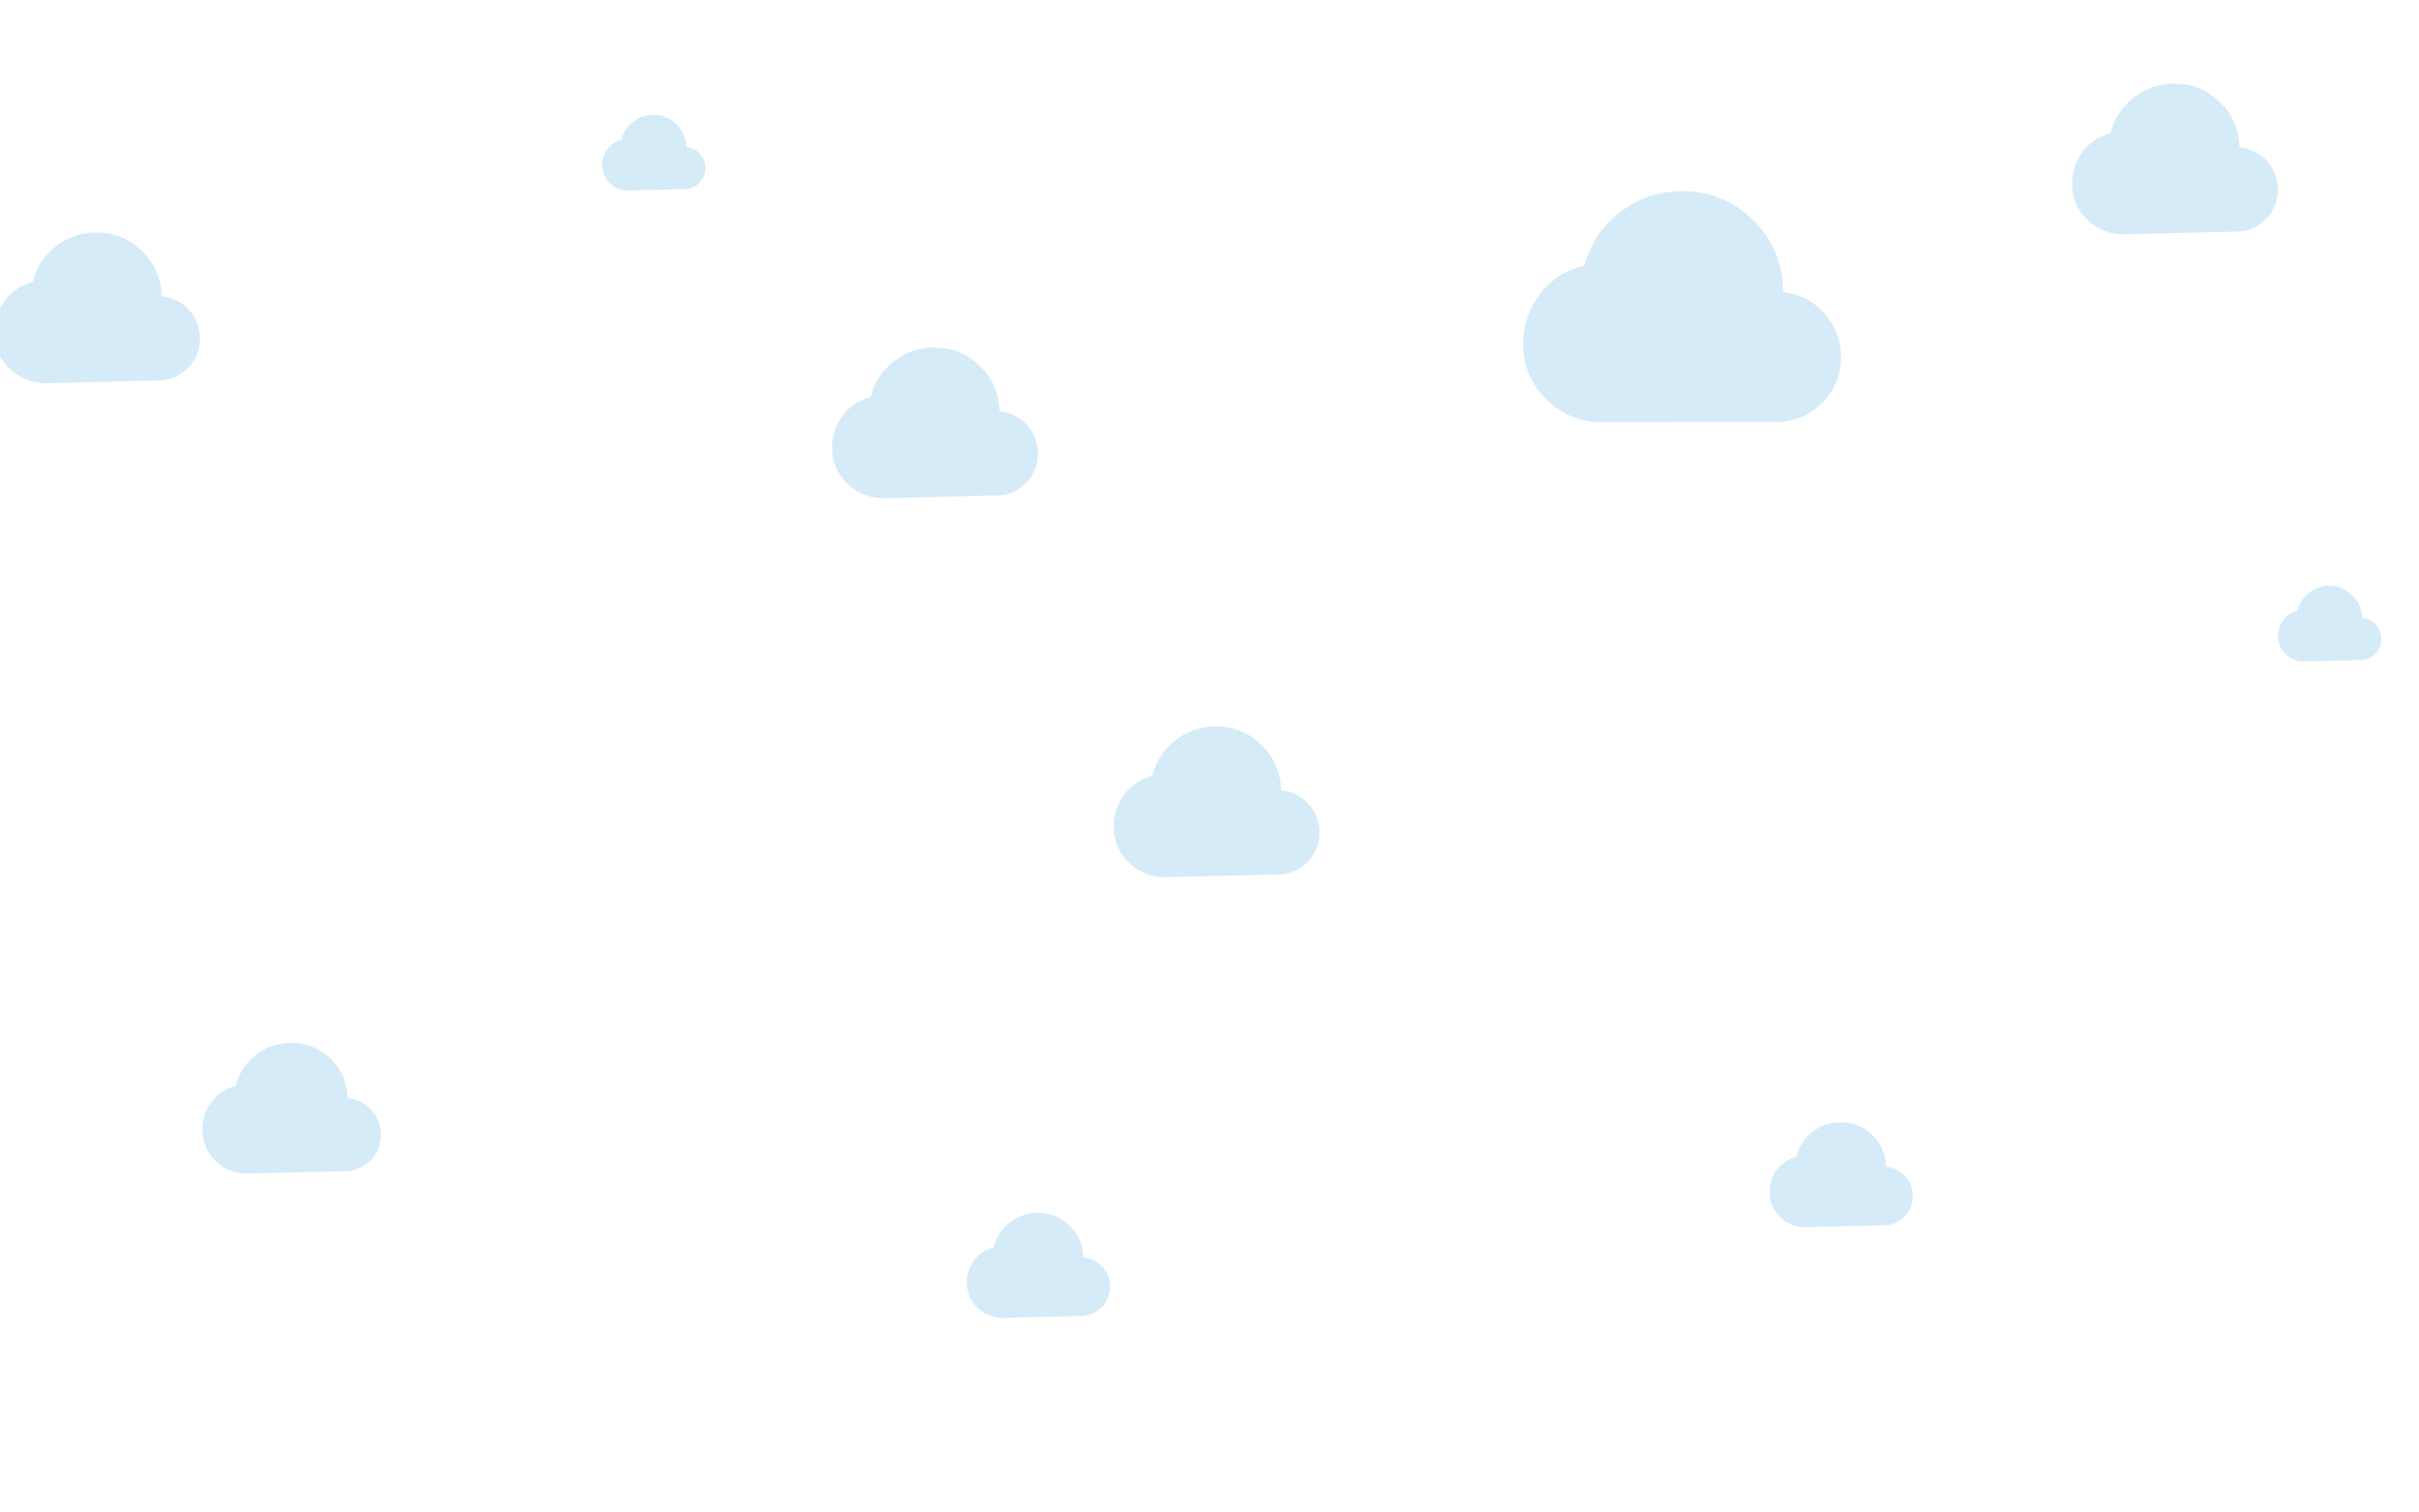 <svg width="1787" height="1117" viewBox="0 0 1787 1117" fill="none" xmlns="http://www.w3.org/2000/svg">
<g clip-path="url(#clip0_170_95)">
<path d="M1569.6 173.121C1559.13 173.37 1550.1 169.961 1542.51 162.892C1534.91 155.823 1530.99 147.056 1530.74 136.59C1530.53 127.62 1533.04 119.562 1538.28 112.418C1543.52 105.273 1550.49 100.619 1559.18 98.456C1561.81 87.806 1567.36 79.101 1575.83 72.34C1584.3 65.579 1594 62.068 1604.93 61.808C1618.39 61.487 1629.92 65.9 1639.52 75.048C1649.12 84.2 1654.08 95.504 1654.41 108.96C1662.37 109.691 1669.03 112.954 1674.41 118.75C1679.79 124.551 1682.57 131.419 1682.76 139.354C1682.96 147.98 1680.12 155.385 1674.22 161.569C1668.33 167.749 1661.06 170.941 1652.43 171.147L1569.6 173.121Z" fill="#5EB2E5" fill-opacity="0.25"/>
<path d="M34.597 283.121C24.128 283.37 15.098 279.961 7.507 272.892C-0.089 265.823 -4.012 257.056 -4.261 246.59C-4.475 237.62 -1.962 229.562 3.279 222.418C8.519 215.273 15.487 210.619 24.185 208.456C26.809 197.806 32.357 189.101 40.83 182.34C49.302 175.579 59.003 172.068 69.933 171.808C83.394 171.487 94.923 175.9 104.521 185.048C114.123 194.2 119.085 205.504 119.405 218.96C127.366 219.691 134.035 222.954 139.413 228.75C144.787 234.551 147.568 241.419 147.757 249.354C147.963 257.98 145.119 265.385 139.225 271.569C133.326 277.749 126.062 280.941 117.434 281.147L34.597 283.121Z" fill="#5EB2E5" fill-opacity="0.25"/>
<path d="M653.598 368.121C643.128 368.37 634.098 364.961 626.507 357.892C618.911 350.823 614.988 342.056 614.739 331.59C614.525 322.62 617.038 314.562 622.279 307.418C627.519 300.273 634.487 295.619 643.185 293.456C645.809 282.806 651.357 274.101 659.83 267.34C668.302 260.579 678.003 257.068 688.933 256.808C702.394 256.487 713.923 260.9 723.521 270.048C733.123 279.2 738.085 290.504 738.405 303.96C746.366 304.691 753.035 307.954 758.413 313.75C763.787 319.551 766.568 326.419 766.757 334.354C766.963 342.98 764.119 350.385 758.225 356.569C752.326 362.749 745.062 365.941 736.434 366.147L653.598 368.121Z" fill="#5EB2E5" fill-opacity="0.25"/>
<path d="M741.269 973.768C733.979 973.942 727.691 971.568 722.405 966.646C717.116 961.724 714.385 955.619 714.211 948.332C714.062 942.085 715.812 936.475 719.461 931.5C723.11 926.525 727.962 923.285 734.018 921.778C735.845 914.363 739.709 908.301 745.608 903.593C751.508 898.886 758.263 896.441 765.873 896.26C775.246 896.036 783.274 899.109 789.957 905.479C796.643 911.852 800.098 919.723 800.321 929.092C805.864 929.601 810.508 931.874 814.253 935.909C817.995 939.948 819.932 944.731 820.063 950.256C820.206 956.263 818.226 961.419 814.122 965.725C810.015 970.028 804.957 972.251 798.949 972.394L741.269 973.768Z" fill="#5EB2E5" fill-opacity="0.25"/>
<path d="M183.22 867.14C174.137 867.356 166.303 864.398 159.717 858.266C153.128 852.133 149.725 844.527 149.509 835.448C149.323 827.665 151.503 820.675 156.05 814.477C160.596 808.279 166.641 804.241 174.186 802.365C176.463 793.126 181.276 785.574 188.627 779.708C195.977 773.843 204.393 770.797 213.875 770.571C225.553 770.293 235.555 774.121 243.881 782.057C252.212 789.997 256.516 799.804 256.794 811.477C263.7 812.111 269.486 814.942 274.152 819.971C278.814 825.003 281.227 830.961 281.391 837.846C281.569 845.329 279.101 851.753 273.988 857.118C268.871 862.479 262.569 865.249 255.084 865.427L183.22 867.14Z" fill="#5EB2E5" fill-opacity="0.25"/>
<path d="M1334.27 906.768C1326.98 906.942 1320.69 904.568 1315.4 899.646C1310.12 894.724 1307.38 888.619 1307.21 881.332C1307.06 875.085 1308.81 869.475 1312.46 864.5C1316.11 859.525 1320.96 856.285 1327.02 854.778C1328.85 847.363 1332.71 841.301 1338.61 836.593C1344.51 831.886 1351.26 829.441 1358.87 829.26C1368.25 829.036 1376.27 832.109 1382.96 838.479C1389.64 844.852 1393.1 852.723 1393.32 862.092C1398.86 862.601 1403.51 864.874 1407.25 868.909C1410.99 872.948 1412.93 877.731 1413.06 883.256C1413.21 889.263 1411.23 894.419 1407.12 898.725C1403.01 903.028 1397.96 905.251 1391.95 905.394L1334.27 906.768Z" fill="#5EB2E5" fill-opacity="0.25"/>
<path d="M861.598 648.121C851.128 648.37 842.098 644.961 834.507 637.892C826.911 630.823 822.988 622.056 822.739 611.59C822.525 602.62 825.038 594.562 830.279 587.418C835.519 580.273 842.487 575.619 851.185 573.456C853.809 562.806 859.357 554.101 867.83 547.34C876.302 540.579 886.003 537.068 896.933 536.808C910.394 536.487 921.923 540.9 931.521 550.048C941.123 559.2 946.085 570.504 946.405 583.96C954.366 584.691 961.035 587.954 966.413 593.75C971.787 599.551 974.568 606.419 974.757 614.354C974.963 622.98 972.119 630.385 966.225 636.569C960.326 642.749 953.062 645.941 944.434 646.147L861.598 648.121Z" fill="#5EB2E5" fill-opacity="0.25"/>
<path d="M464.365 140.747C459.113 140.872 454.583 139.162 450.775 135.616C446.965 132.07 444.997 127.672 444.872 122.422C444.765 117.922 446.026 113.88 448.654 110.296C451.283 106.712 454.779 104.378 459.142 103.293C460.458 97.951 463.241 93.584 467.491 90.192C471.741 86.8 476.608 85.039 482.091 84.909C488.843 84.748 494.626 86.962 499.441 91.55C504.258 96.141 506.747 101.812 506.907 108.562C510.901 108.928 514.246 110.566 516.944 113.473C519.64 116.383 521.035 119.828 521.13 123.809C521.233 128.136 519.806 131.85 516.85 134.952C513.891 138.052 510.247 139.654 505.918 139.757L464.365 140.747Z" fill="#5EB2E5" fill-opacity="0.25"/>
<path d="M1702.37 488.743C1697.11 488.868 1692.58 487.158 1688.78 483.612C1684.97 480.066 1683 475.668 1682.87 470.418C1682.77 465.918 1684.03 461.876 1686.65 458.292C1689.28 454.709 1692.78 452.374 1697.14 451.289C1698.46 445.947 1701.24 441.58 1705.49 438.188C1709.74 434.797 1714.61 433.035 1720.09 432.905C1726.84 432.744 1732.63 434.958 1737.44 439.547C1742.26 444.137 1744.75 449.808 1744.91 456.558C1748.9 456.925 1752.25 458.562 1754.94 461.469C1757.64 464.379 1759.03 467.824 1759.13 471.805C1759.23 476.132 1757.81 479.846 1754.85 482.948C1751.89 486.048 1748.25 487.65 1743.92 487.753L1702.37 488.743Z" fill="#5EB2E5" fill-opacity="0.25"/>
<path d="M1184.04 312.025C1167.85 312.058 1154.02 306.486 1142.53 295.31C1131.03 284.133 1125.26 270.456 1125.23 254.279C1125.2 240.412 1129.36 228.049 1137.69 217.187C1146.03 206.326 1156.95 199.37 1170.46 196.32C1174.87 179.956 1183.74 166.693 1197.06 156.533C1210.37 146.372 1225.48 141.275 1242.37 141.24C1263.18 141.198 1280.84 148.404 1295.36 162.859C1309.89 177.322 1317.18 194.953 1317.22 215.753C1329.49 217.15 1339.69 222.416 1347.8 231.551C1355.91 240.694 1359.97 251.398 1360 263.665C1360.03 276.998 1355.38 288.342 1346.07 297.698C1336.75 307.047 1325.42 311.735 1312.08 311.762L1184.04 312.025Z" fill="#5EB2E5" fill-opacity="0.25"/>
</g>
<defs>
<clipPath id="clip0_170_95">
<rect width="1787" height="1117" fill="white"/>
</clipPath>
</defs>
</svg>

